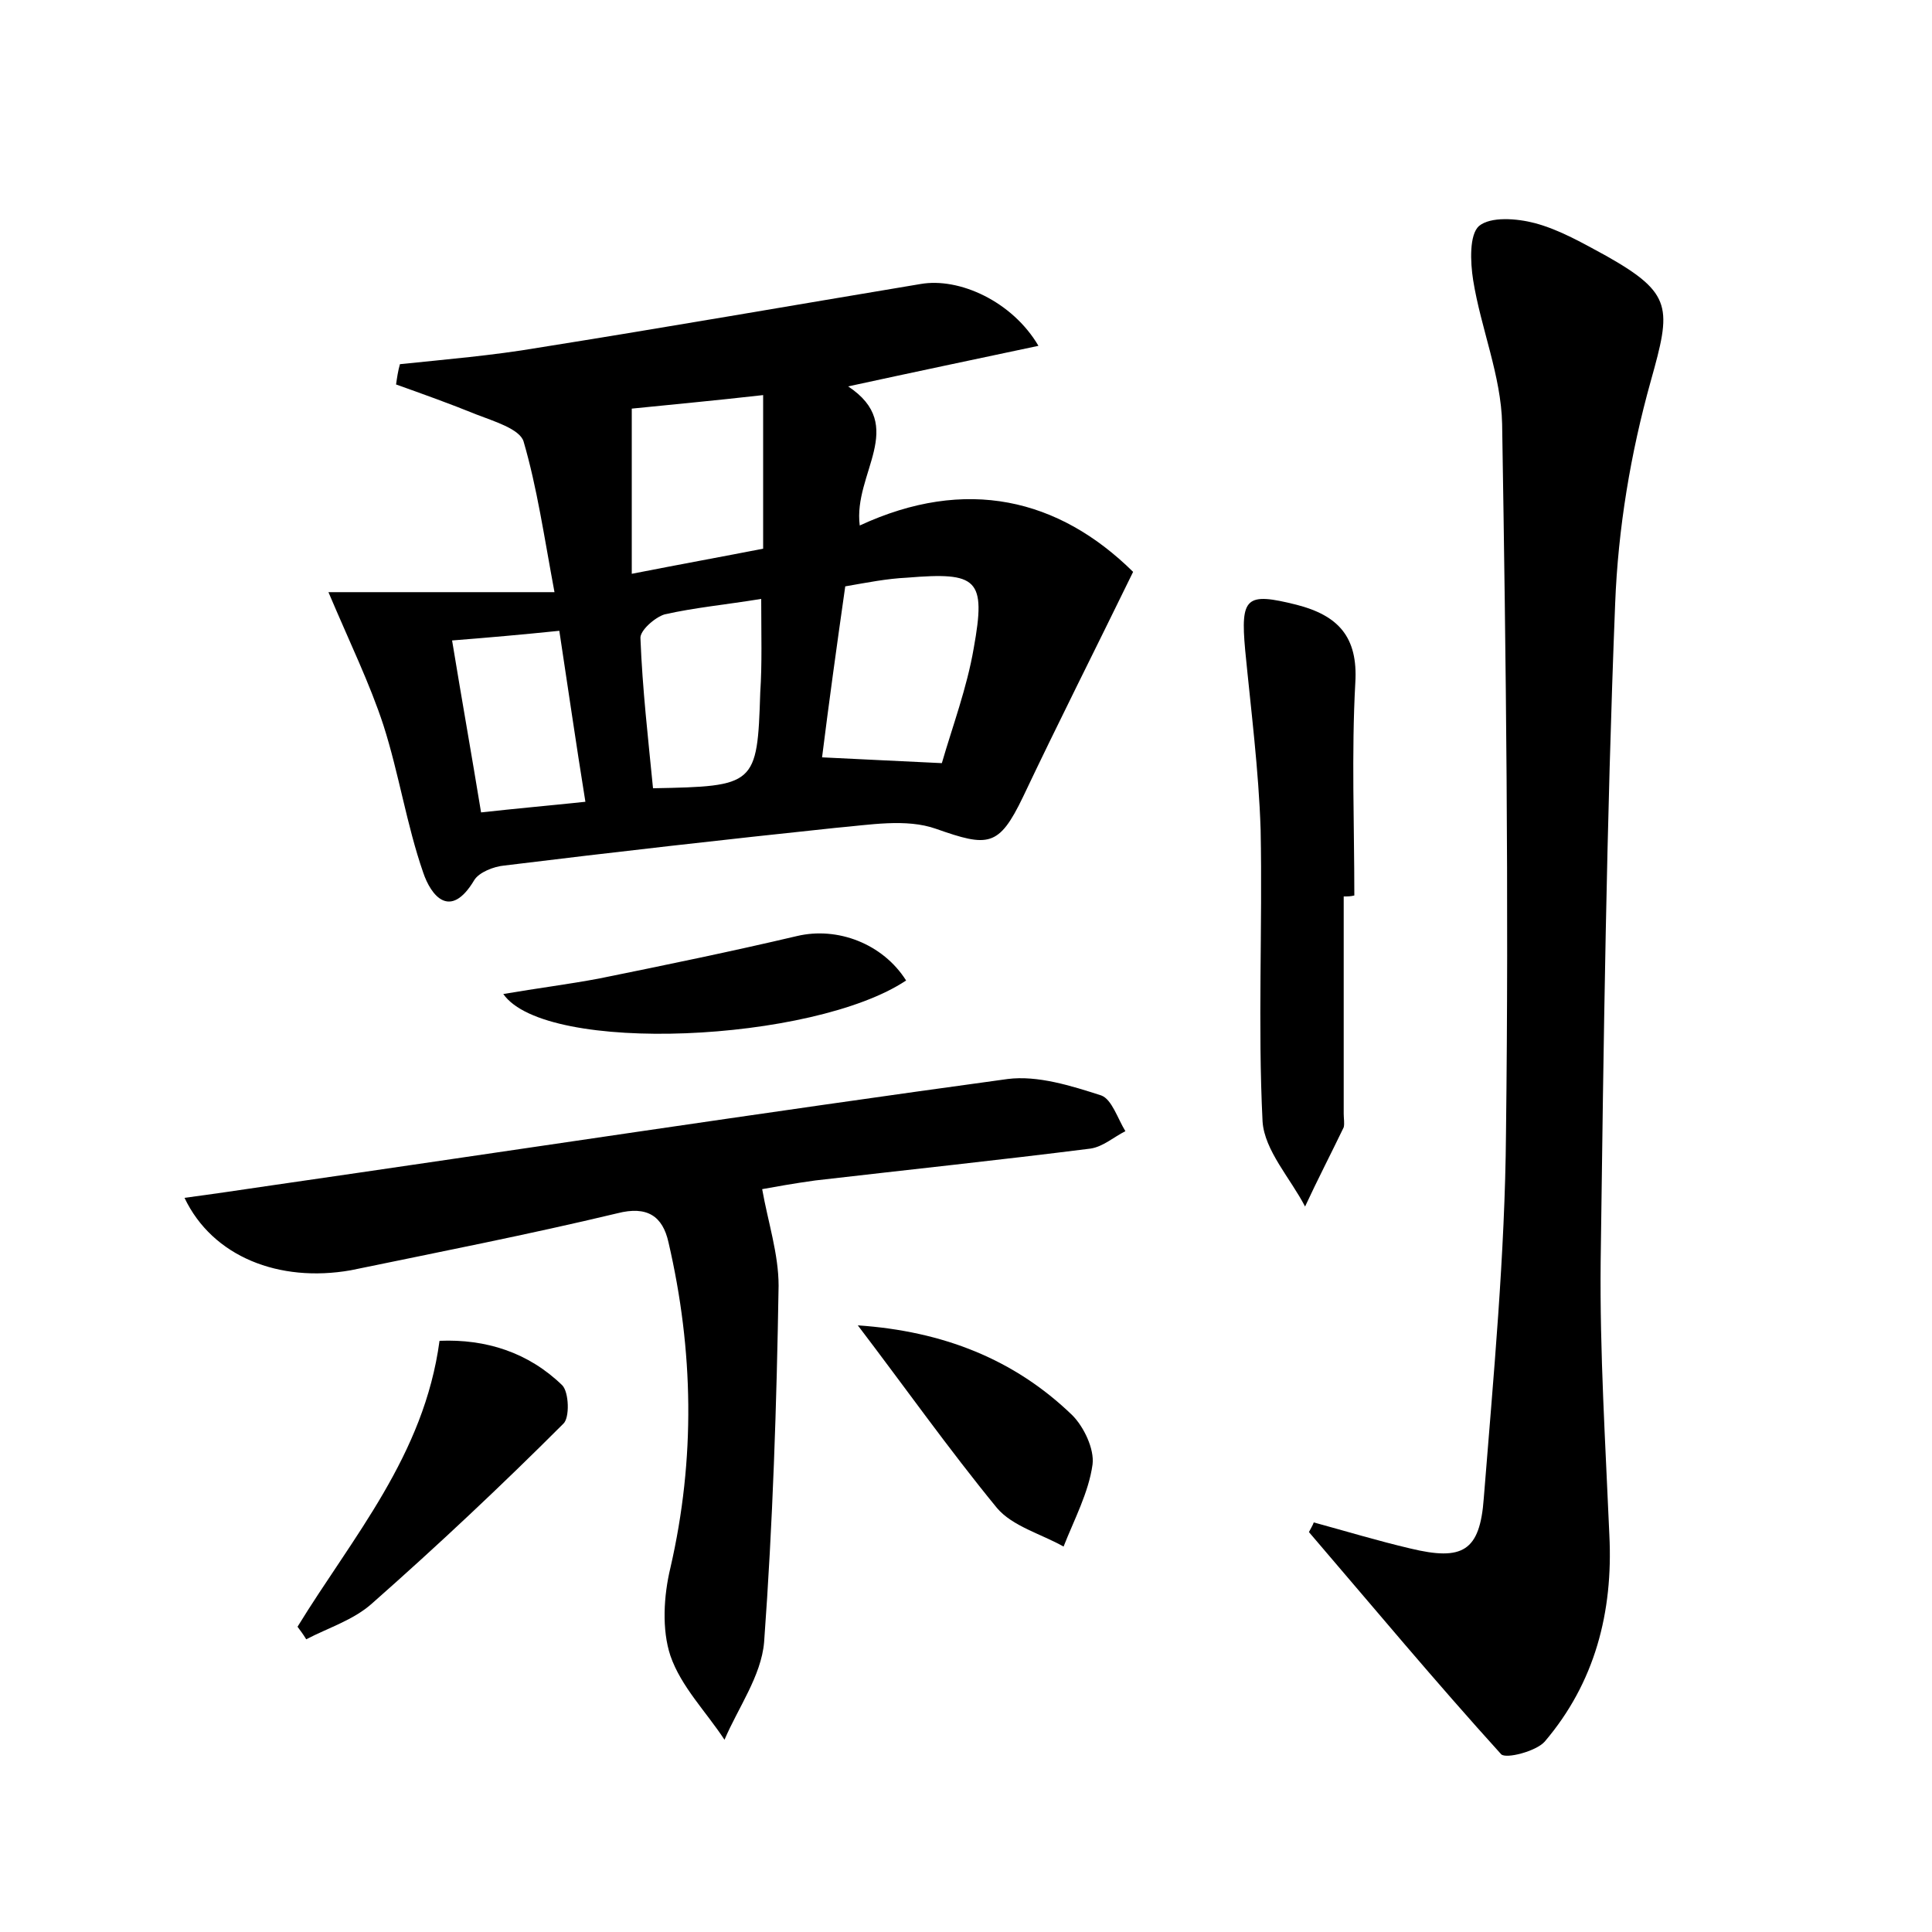 <?xml version="1.0" encoding="utf-8"?>
<!-- Generator: Adobe Illustrator 22.0.0, SVG Export Plug-In . SVG Version: 6.00 Build 0)  -->
<svg version="1.1" id="图层_1" xmlns="http://www.w3.org/2000/svg" xmlns:xlink="http://www.w3.org/1999/xlink" x="0px" y="0px"
	 viewBox="0 0 200 200" style="enable-background:new 0 0 200 200;" xml:space="preserve">
<style type="text/css">
	.st0{fill:#FFFFFF;}
</style>
<g>
	
	<path d="M34,61.3c6.7,0,14.4,0,23.4,0c-1.1-5.9-1.8-10.8-3.2-15.6c-0.4-1.3-3.1-2.1-4.9-2.8c-2.7-1.1-5.5-2.1-8.3-3.1
		c0.1-0.7,0.2-1.4,0.4-2.1c4.8-0.5,9.6-0.9,14.3-1.7c13.2-2.1,26.4-4.4,39.6-6.6c4-0.7,9.5,1.8,12.2,6.4c-6.6,1.4-12.8,2.7-19.7,4.2
		C94,44.1,88.3,49,89,54.4c11-5.1,20.6-2.8,28.3,4.8c-4,8.2-7.8,15.7-11.4,23.3c-2.5,5.2-3.6,5.2-9,3.3c-3.1-1.1-6.9-0.4-10.4-0.1
		c-11.4,1.2-22.9,2.5-34.3,3.9c-1.1,0.1-2.6,0.7-3.1,1.5c-2.5,4.2-4.5,1.6-5.3-0.8c-1.7-4.9-2.5-10.2-4.1-15.2
		C38.3,70.8,36.2,66.5,34,61.3z M87.5,60.7c-0.9,6.3-1.7,12.1-2.4,17.7c4.3,0.2,8,0.4,12.4,0.6c1.1-3.8,2.6-7.8,3.3-11.9
		c1.3-7.2,0.4-7.9-6.9-7.3C91.8,59.9,89.8,60.3,87.5,60.7z M65.4,42.3c0,5.7,0,11.1,0,17.1c5.1-1,9.5-1.8,13.6-2.6
		c0-5.6,0-10.5,0-15.9C73.7,41.5,69.3,41.9,65.4,42.3z M78.8,62c-3.7,0.6-6.9,0.9-10,1.6c-1,0.3-2.6,1.7-2.5,2.5
		c0.2,5.2,0.8,10.4,1.3,15.5c10.6-0.2,10.8-0.3,11.1-9.9C78.9,68.7,78.8,65.7,78.8,62z M60.6,83c-1-6.2-1.8-11.8-2.7-17.7
		c-3.9,0.4-7.3,0.7-11.1,1c1,6.1,2,11.7,3,17.8C53.4,83.7,56.8,83.4,60.6,83z"/>
	<path d="M136,157.6c3.3,0.9,6.6,1.9,10,2.7c5.4,1.3,7.2,0.3,7.6-5.2c1-12.6,2.2-25.2,2.3-37.8c0.3-24.5,0-48.9-0.4-73.4
		c-0.1-5-2.2-9.9-3-14.9c-0.3-1.9-0.4-4.7,0.6-5.6c1.2-1,3.9-0.8,5.8-0.3c2.6,0.7,5,2.1,7.4,3.4c6.9,3.9,6.7,5.4,4.6,12.9
		c-2.1,7.5-3.4,15.3-3.7,23.1c-0.9,22.7-1.2,45.4-1.5,68.1c-0.1,9.4,0.5,18.9,0.9,28.3c0.4,8-1.5,15.3-6.7,21.4
		c-0.9,1-4,1.8-4.5,1.3c-6.8-7.5-13.3-15.3-19.9-23C135.7,158.2,135.9,157.9,136,157.6z"/>
	<path d="M19.1,124c3-0.4,5.7-0.8,8.4-1.2c25.6-3.7,51.2-7.6,76.8-11.1c3.1-0.4,6.6,0.7,9.7,1.7c1.1,0.4,1.7,2.4,2.5,3.7
		c-1.2,0.6-2.3,1.6-3.6,1.8c-9.5,1.2-19,2.2-28.5,3.3c-2.2,0.3-4.4,0.7-5.5,0.9c0.6,3.4,1.7,6.7,1.7,10c-0.2,12.3-0.6,24.6-1.5,36.9
		c-0.3,3.5-2.7,6.8-4.1,10.1c-1.9-2.9-4.5-5.5-5.6-8.7c-0.9-2.7-0.7-6.2,0-9.1c2.6-11.3,2.4-22.5-0.2-33.7c-0.6-2.7-2.2-3.8-5.3-3
		c-9.2,2.2-18.4,4-27.6,5.9C28.9,132.8,22,130.1,19.1,124z"/>
	<path d="M139.1,92.8c0,7.5,0,15,0,22.5c0,0.5,0.1,1,0,1.4c-1.3,2.7-2.7,5.4-4,8.2c-1.5-2.9-4.2-5.8-4.4-8.8
		c-0.5-10,0-20.1-0.2-30.2c-0.2-6.2-1-12.4-1.6-18.6c-0.5-5.5,0.1-6,5.3-4.7c4.3,1.1,6.4,3.3,6.1,8.1c-0.4,7.3-0.1,14.7-0.1,22
		C139.8,92.8,139.5,92.8,139.1,92.8z"/>
	<path d="M30.8,168.4c5.7-9.3,13.1-17.7,14.7-29.6c4.8-0.2,9.2,1.2,12.7,4.6c0.7,0.7,0.8,3.4,0.1,4c-6.4,6.4-13,12.6-19.8,18.6
		c-1.9,1.7-4.5,2.5-6.8,3.7C31.4,169.2,31.1,168.8,30.8,168.4z"/>
	<path d="M88.8,137.2c8.8,0.6,16.2,3.5,22.2,9.3c1.2,1.2,2.3,3.5,2.1,5.1c-0.4,2.9-1.9,5.7-3,8.5c-2.3-1.3-5.3-2.1-6.9-4
		C98.2,150,93.6,143.5,88.8,137.2z"/>
	<path d="M52.1,102.9c3.5-0.6,6.7-1,9.9-1.6c6.9-1.4,13.7-2.8,20.5-4.4c4.2-1,8.9,0.8,11.3,4.6C84.2,107.9,56.5,109.2,52.1,102.9z"
		/>
	
	
	
	
</g>
</svg>
